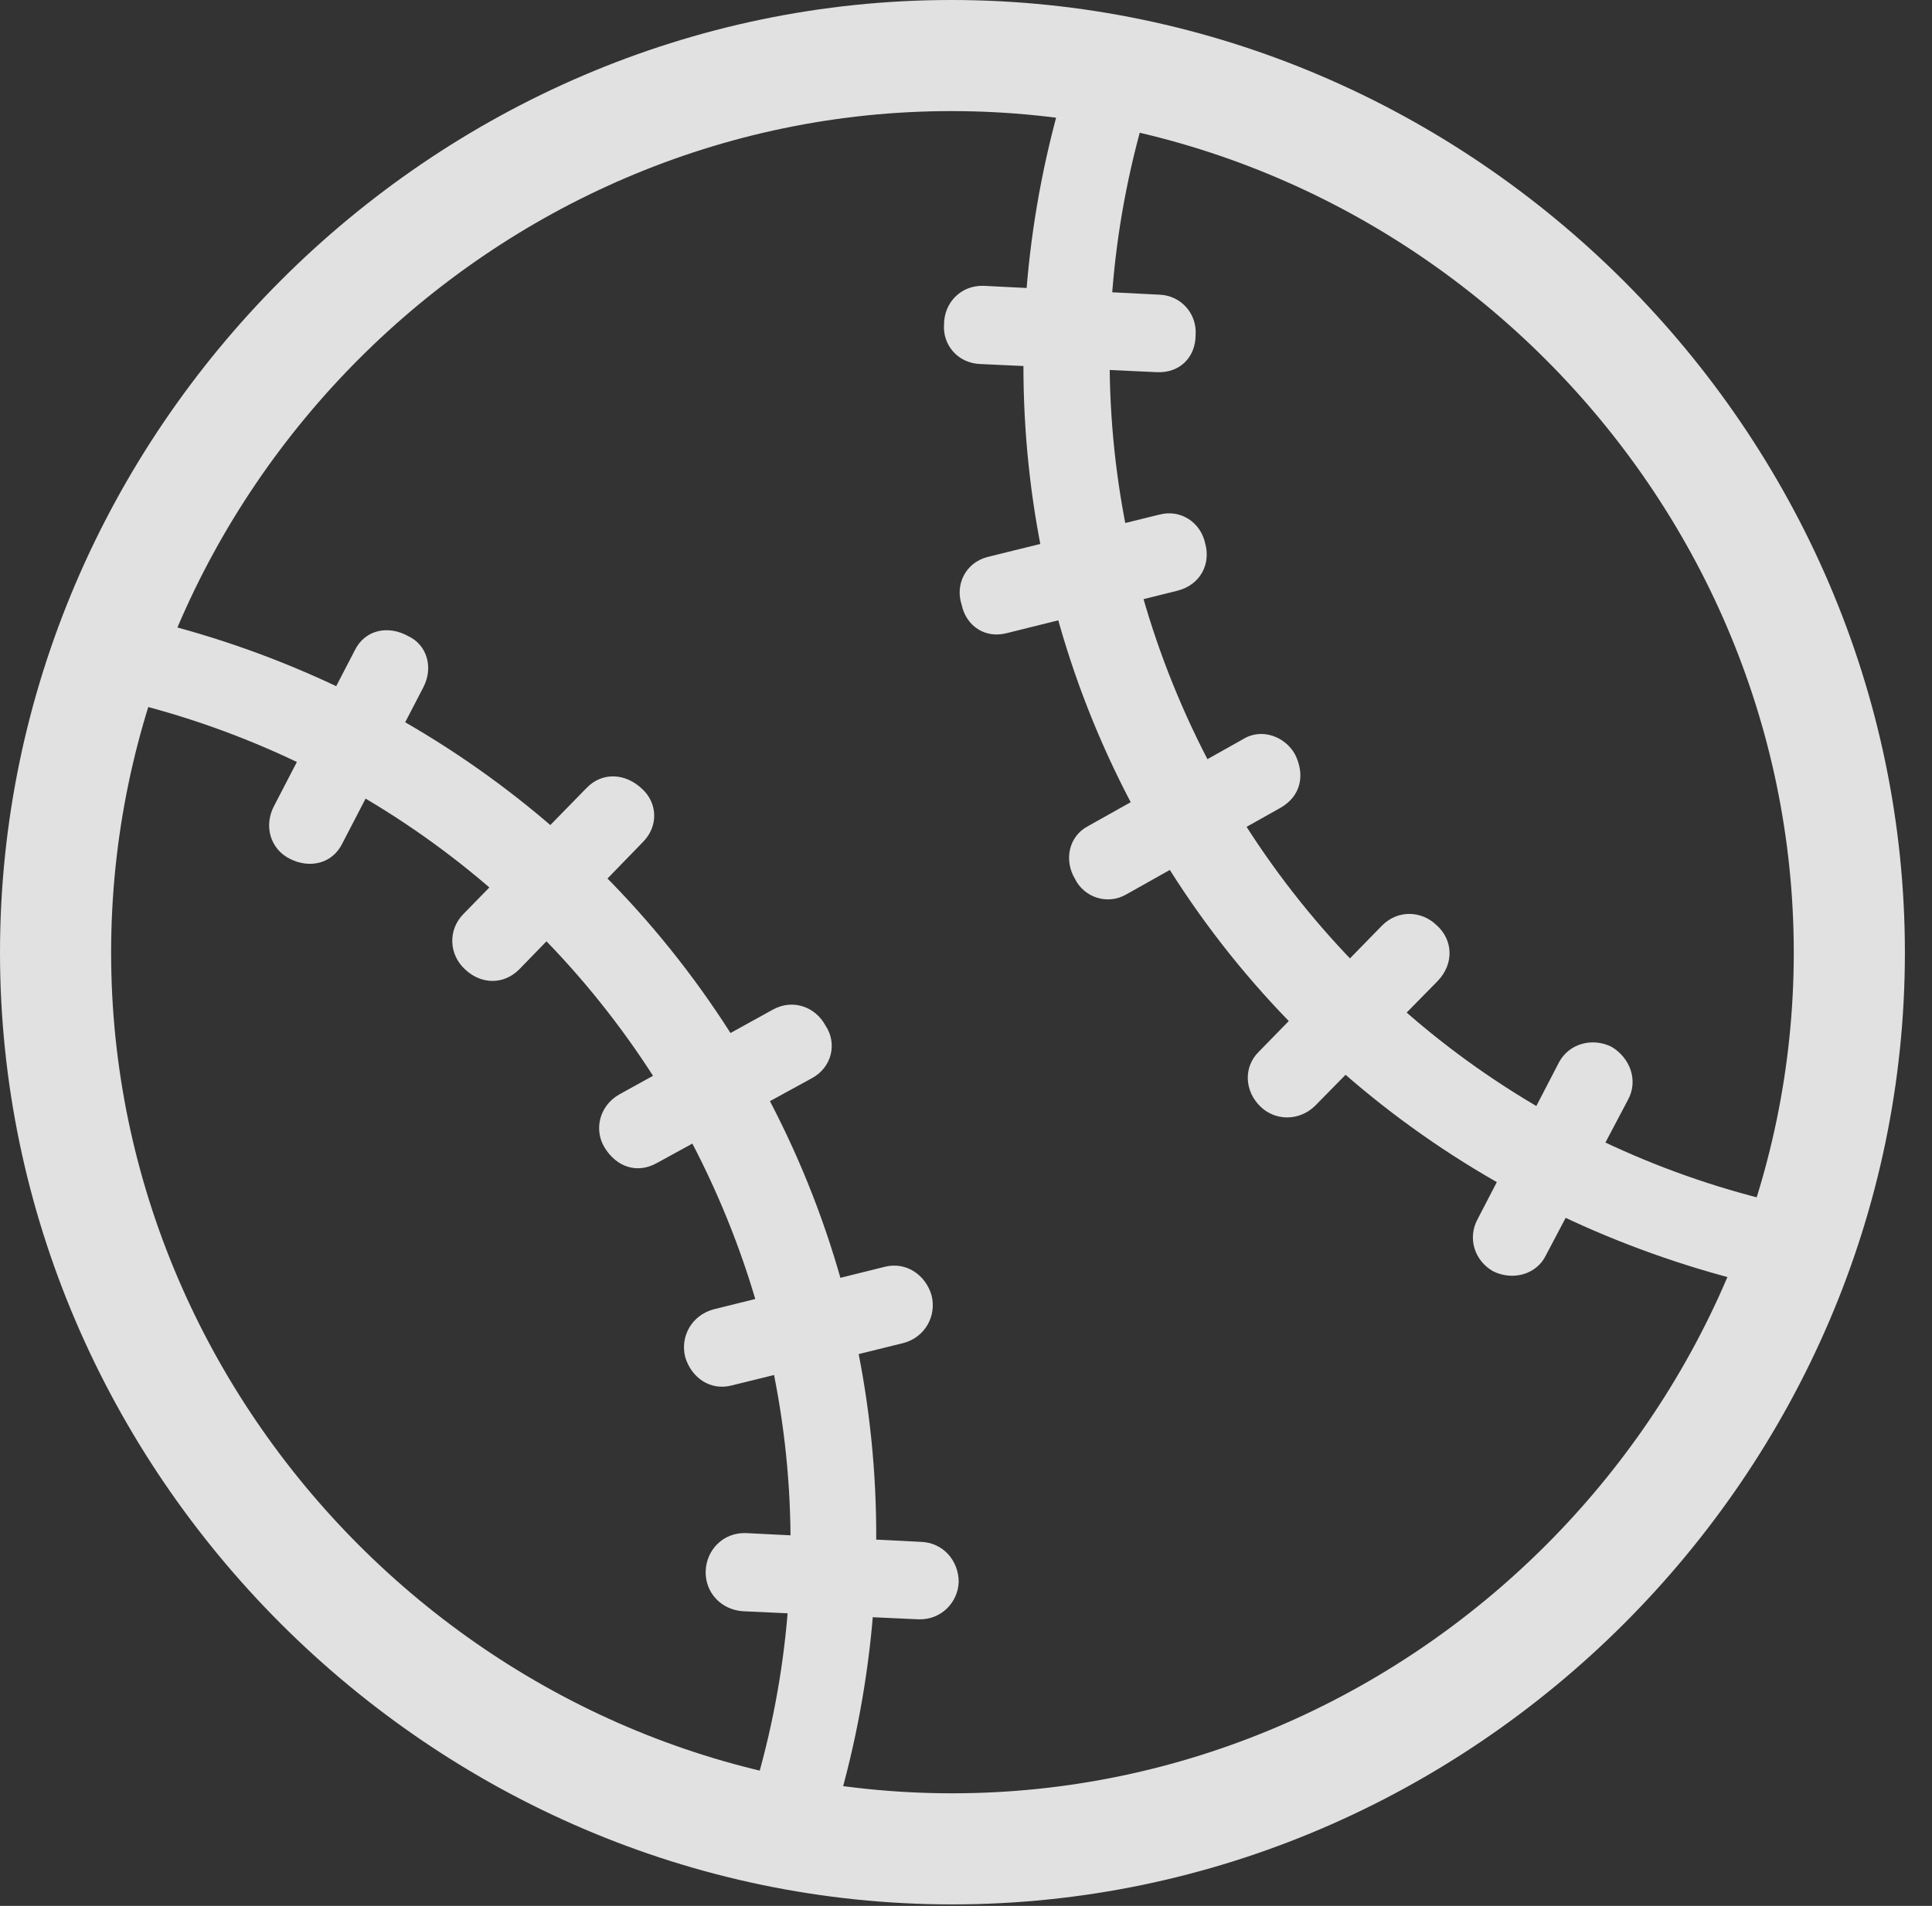 <?xml version="1.0" encoding="UTF-8"?>
<!--Generator: Apple Native CoreSVG 232.5-->
<!DOCTYPE svg
PUBLIC "-//W3C//DTD SVG 1.1//EN"
       "http://www.w3.org/Graphics/SVG/1.1/DTD/svg11.dtd">
<svg version="1.1" xmlns="http://www.w3.org/2000/svg" xmlns:xlink="http://www.w3.org/1999/xlink" width="25.801" height="25.459">
 <rect width="100%" height="100%" fill="#333333" stroke="none"/>
 <g>
  <rect height="25.459" opacity="0" width="25.801" x="0" y="0"/>
  <path d="M9.932 24.346L11.035 24.609C12.148 21.27 11.904 17.5 10.029 14.248C8.145 11.006 5.02 8.906 1.582 8.193L1.27 9.277C4.395 9.912 7.266 11.836 9.004 14.834C10.742 17.852 10.977 21.299 9.932 24.346ZM4.57 11.27L5.654 9.18C5.791 8.916 5.703 8.613 5.449 8.496C5.186 8.35 4.873 8.408 4.736 8.691L3.662 10.762C3.516 11.035 3.613 11.348 3.877 11.475C4.131 11.602 4.434 11.543 4.57 11.27ZM6.934 12.949L8.584 11.25C8.799 11.035 8.779 10.723 8.574 10.537C8.359 10.332 8.047 10.303 7.832 10.527L6.191 12.207C5.977 12.422 5.996 12.754 6.211 12.949C6.416 13.145 6.719 13.164 6.934 12.949ZM8.77 15.537L10.84 14.404C11.113 14.258 11.182 13.935 11.025 13.701C10.889 13.447 10.586 13.34 10.322 13.486L8.271 14.619C7.998 14.775 7.93 15.098 8.076 15.332C8.232 15.586 8.506 15.684 8.77 15.537ZM9.775 18.506L12.07 17.939C12.354 17.861 12.51 17.578 12.441 17.305C12.363 17.031 12.1 16.846 11.807 16.924L9.531 17.49C9.238 17.568 9.082 17.852 9.15 18.125C9.229 18.398 9.482 18.584 9.775 18.506ZM9.922 21.523L12.266 21.631C12.568 21.641 12.793 21.406 12.803 21.133C12.803 20.85 12.598 20.605 12.295 20.596L9.961 20.479C9.658 20.469 9.434 20.703 9.424 20.986C9.414 21.27 9.629 21.504 9.922 21.523ZM23.809 17.236L24.111 16.143C20.967 15.518 18.105 13.584 16.367 10.586C14.639 7.568 14.404 4.121 15.43 1.084L14.326 0.83C13.223 4.15 13.467 7.92 15.352 11.172C17.227 14.434 20.361 16.514 23.809 17.236ZM15.44 4.971C15.752 4.99 15.967 4.775 15.967 4.473C15.986 4.189 15.771 3.945 15.479 3.936L13.135 3.818C12.832 3.809 12.607 4.043 12.607 4.336C12.588 4.609 12.793 4.854 13.096 4.863ZM15.723 7.891C16.035 7.812 16.172 7.529 16.094 7.256C16.035 6.982 15.771 6.797 15.479 6.875L13.184 7.441C12.891 7.52 12.754 7.812 12.842 8.076C12.9 8.359 13.154 8.535 13.447 8.457ZM17.1 10.791C17.373 10.635 17.432 10.352 17.295 10.078C17.168 9.844 16.855 9.717 16.602 9.873L14.531 11.035C14.268 11.172 14.209 11.494 14.355 11.738C14.473 11.982 14.785 12.1 15.049 11.943ZM19.199 13.105C19.424 12.871 19.404 12.549 19.18 12.354C18.984 12.168 18.672 12.148 18.457 12.363L16.807 14.053C16.602 14.258 16.621 14.58 16.836 14.785C17.031 14.971 17.344 14.98 17.559 14.775ZM21.738 14.697C21.885 14.434 21.768 14.131 21.523 13.984C21.27 13.857 20.957 13.935 20.82 14.19L19.736 16.279C19.59 16.543 19.697 16.846 19.941 16.982C20.195 17.109 20.518 17.031 20.645 16.768ZM12.715 25.439C19.678 25.439 25.439 19.678 25.439 12.725C25.439 5.762 19.668 0 12.705 0C5.752 0 0 5.762 0 12.725C0 19.678 5.762 25.439 12.715 25.439ZM12.715 23.955C6.572 23.955 1.484 18.867 1.484 12.725C1.484 6.572 6.562 1.484 12.705 1.484C18.857 1.484 23.955 6.572 23.955 12.725C23.955 18.867 18.867 23.955 12.715 23.955Z" fill="#ffffff" fill-opacity="0.85"/>
 </g>
</svg>
